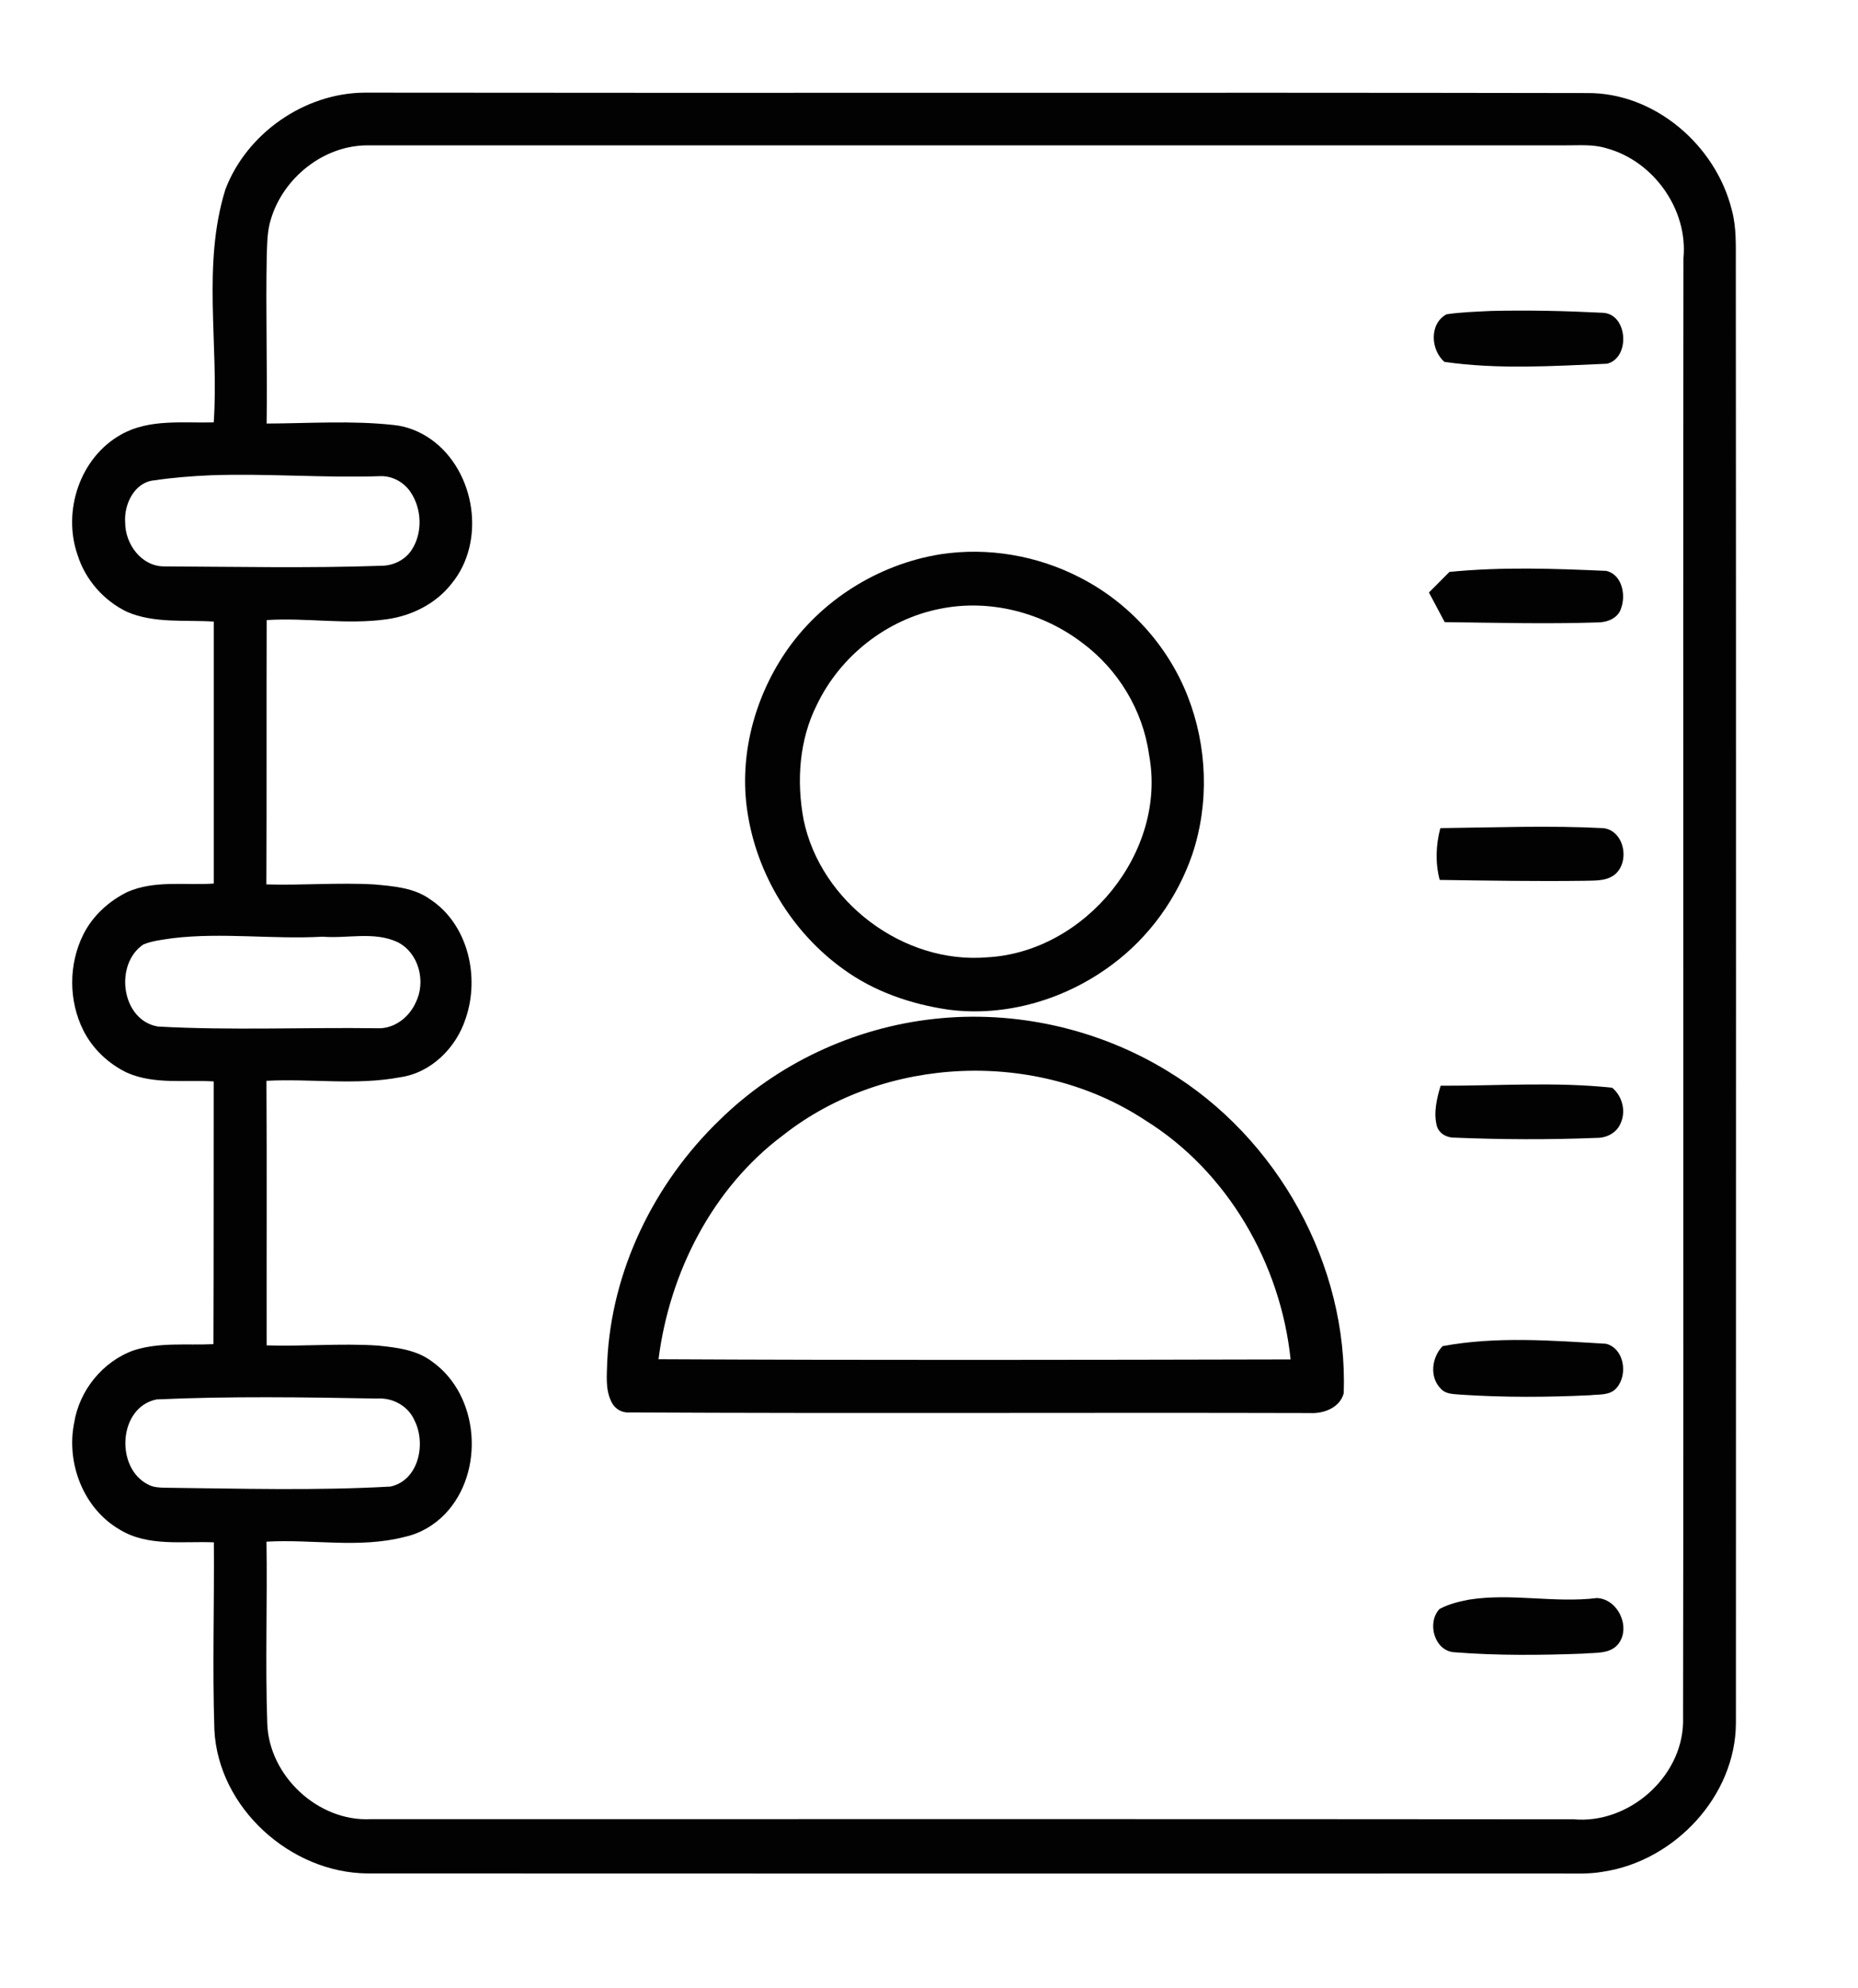 <?xml version="1.0" encoding="UTF-8" ?>
<!DOCTYPE svg PUBLIC "-//W3C//DTD SVG 1.1//EN" "http://www.w3.org/Graphics/SVG/1.1/DTD/svg11.dtd">
<svg width="576pt" height="616pt" viewBox="0 0 576 616" version="1.1" xmlns="http://www.w3.org/2000/svg">
<g id="#fefefeff">
</g>
<g id="#020202ff">
<path fill="#020202" opacity="1.00" d=" M 69.88 58.68 C 76.50 41.30 94.40 28.84 113.01 28.71 C 239.32 28.88 365.63 28.61 491.94 28.84 C 512.93 28.61 531.92 45.03 536.87 65.05 C 538.39 70.57 538.09 76.34 538.12 82.00 C 538.22 232.65 538.17 383.29 538.15 533.94 C 538.09 556.61 519.12 576.73 497.03 580.04 C 492.41 580.89 487.70 580.57 483.03 580.61 C 360.00 580.62 236.96 580.66 113.93 580.59 C 90.03 580.40 67.66 560.25 66.46 536.10 C 65.83 516.74 66.45 497.35 66.30 477.98 C 56.52 477.57 45.81 479.40 37.03 473.98 C 25.87 467.49 20.49 453.46 22.98 441.01 C 24.56 430.93 31.83 421.91 41.46 418.48 C 49.43 415.89 57.94 416.96 66.17 416.56 C 66.27 389.42 66.21 362.28 66.25 335.14 C 57.30 334.59 47.87 336.16 39.41 332.45 C 33.64 329.69 28.69 325.04 25.82 319.29 C 21.25 310.14 21.24 298.87 25.78 289.71 C 28.64 283.90 33.67 279.31 39.42 276.46 C 47.87 272.70 57.33 274.42 66.27 273.82 C 66.27 246.76 66.25 219.70 66.27 192.63 C 57.30 192.05 47.85 193.26 39.38 189.62 C 32.19 186.17 26.47 179.68 24.07 172.06 C 19.28 158.40 24.78 141.72 37.64 134.61 C 46.36 129.74 56.70 131.16 66.26 130.90 C 67.91 106.88 62.59 82.12 69.88 58.68 M 83.98 67.94 C 82.83 71.50 82.85 75.30 82.70 79.00 C 82.35 96.42 82.91 113.84 82.66 131.26 C 95.78 131.21 108.96 130.27 122.04 131.71 C 126.27 132.12 130.34 133.80 133.79 136.27 C 147.42 146.13 150.78 167.90 139.91 180.98 C 135.07 187.13 127.66 190.81 120.00 191.90 C 107.60 193.67 95.11 191.38 82.67 192.16 C 82.58 219.46 82.70 246.77 82.58 274.08 C 93.74 274.41 104.91 273.46 116.06 274.09 C 121.99 274.64 128.29 275.09 133.30 278.67 C 145.10 286.39 148.82 302.73 144.36 315.64 C 141.45 324.69 133.66 332.50 124.03 333.85 C 110.34 336.43 96.40 334.22 82.60 334.95 C 82.75 362.28 82.62 389.61 82.66 416.94 C 94.12 417.30 105.59 416.25 117.04 416.99 C 122.91 417.59 129.15 418.28 133.99 421.99 C 148.69 432.44 150.33 456.15 138.07 469.09 C 134.70 472.63 130.33 475.22 125.54 476.27 C 111.47 479.94 96.90 476.95 82.61 477.77 C 82.90 496.50 82.22 515.25 82.85 533.98 C 83.30 550.32 98.62 564.62 114.98 563.76 C 239.30 563.78 363.61 563.69 487.92 563.81 C 504.79 565.29 521.27 550.99 521.77 533.99 C 522.00 382.68 521.70 231.37 521.89 80.05 C 523.34 64.92 512.61 49.89 498.02 45.95 C 493.78 44.63 489.31 45.09 484.95 45.05 C 361.31 45.04 237.68 45.03 114.04 45.05 C 100.44 44.97 87.83 55.04 83.98 67.94 M 65.27 147.29 C 59.41 147.55 53.55 148.01 47.75 148.87 C 41.62 149.46 38.36 156.40 38.81 161.98 C 38.80 168.61 43.87 175.57 50.93 175.53 C 73.30 175.63 95.68 176.11 118.04 175.34 C 121.77 175.37 125.52 173.63 127.59 170.47 C 131.07 165.18 130.80 157.79 127.33 152.57 C 125.29 149.49 121.72 147.47 118.01 147.56 C 100.43 148.16 82.85 146.67 65.27 147.29 M 53.54 290.75 C 50.49 291.22 47.33 291.51 44.45 292.69 C 35.32 298.81 37.58 316.24 48.99 318.13 C 71.65 319.38 94.35 318.35 117.03 318.66 C 122.16 318.89 126.79 315.31 128.84 310.77 C 132.15 304.26 129.89 295.24 123.15 291.92 C 115.88 288.60 107.70 290.91 100.02 290.29 C 84.54 291.16 68.98 288.91 53.54 290.75 M 48.54 433.69 C 36.59 436.10 35.63 455.15 46.10 460.15 C 47.59 460.93 49.29 461.00 50.94 461.05 C 74.32 461.30 97.74 462.01 121.08 460.69 C 129.79 458.75 132.10 447.49 128.57 440.35 C 126.68 435.82 121.85 433.11 117.01 433.42 C 94.19 433.01 71.33 432.66 48.54 433.69 Z" />
<path fill="#020202" opacity="1.00" d=" M 462.30 96.36 C 473.87 96.09 485.46 96.35 497.02 96.94 C 504.66 97.43 505.47 110.91 498.21 112.72 C 481.43 113.44 464.48 114.55 447.79 112.15 C 443.51 108.46 443.03 100.32 448.44 97.40 C 453.02 96.72 457.67 96.60 462.30 96.36 Z" />
<path fill="#020202" opacity="1.00" d=" M 291.55 171.77 C 306.28 169.51 321.65 172.17 334.87 179.02 C 349.91 186.71 362.03 200.01 368.19 215.75 C 374.29 231.28 374.93 248.99 369.61 264.83 C 364.98 278.29 356.31 290.36 344.87 298.86 C 330.48 309.68 311.92 315.25 293.97 312.89 C 282.43 311.20 271.03 307.31 261.53 300.41 C 245.56 288.99 234.57 270.90 231.69 251.49 C 229.10 234.42 233.78 216.64 243.34 202.40 C 254.30 186.12 272.20 174.87 291.55 171.77 M 291.49 188.66 C 275.01 191.87 260.54 203.24 253.28 218.34 C 247.73 229.30 246.89 242.12 249.13 254.06 C 254.40 279.54 280.13 298.90 306.10 296.67 C 336.48 295.02 361.95 263.98 356.20 233.80 C 354.30 220.10 346.63 207.49 335.57 199.26 C 323.21 189.82 306.82 185.54 291.49 188.66 Z" />
<path fill="#020202" opacity="1.00" d=" M 449.34 177.24 C 465.49 175.63 481.76 176.20 497.94 176.92 C 502.84 178.02 504.11 184.37 502.55 188.53 C 501.60 191.69 498.07 192.95 495.06 192.90 C 479.34 193.41 463.60 192.99 447.87 192.80 C 446.24 189.74 444.63 186.67 442.99 183.62 C 445.09 181.48 447.21 179.35 449.34 177.24 Z" />
<path fill="#020202" opacity="1.00" d=" M 446.52 256.64 C 463.38 256.45 480.26 255.78 497.11 256.65 C 503.77 257.49 505.44 267.55 500.27 271.28 C 497.56 273.16 494.11 272.84 490.99 272.96 C 476.10 273.15 461.21 272.90 446.32 272.69 C 444.92 267.41 445.13 261.89 446.52 256.64 Z" />
<path fill="#020202" opacity="1.00" d=" M 289.60 315.76 C 314.63 312.98 340.54 318.80 362.01 331.96 C 396.03 352.55 417.97 391.92 416.57 431.77 C 415.38 436.29 410.32 438.16 406.06 437.91 C 335.70 437.72 265.35 438.09 194.99 437.72 C 192.70 437.89 190.47 436.49 189.54 434.42 C 187.60 430.56 188.15 426.11 188.25 421.96 C 189.56 393.71 202.81 366.65 223.07 347.12 C 240.92 329.58 264.74 318.47 289.60 315.76 M 242.83 351.76 C 220.87 368.14 207.57 394.33 204.15 421.23 C 269.46 421.56 334.78 421.44 400.10 421.29 C 397.01 391.59 380.54 362.98 354.96 347.13 C 321.54 325.12 274.30 327.01 242.83 351.76 Z" />
<path fill="#020202" opacity="1.00" d=" M 446.60 336.47 C 464.32 336.53 482.12 335.20 499.79 337.09 C 503.02 339.78 504.18 344.54 502.30 348.35 C 501.06 351.12 498.03 352.66 495.08 352.63 C 480.37 353.22 465.63 353.17 450.93 352.56 C 448.52 352.62 446.06 351.28 445.41 348.86 C 444.37 344.72 445.43 340.45 446.60 336.47 Z" />
<path fill="#020202" opacity="1.00" d=" M 447.23 417.17 C 463.96 414.07 481.05 415.45 497.91 416.44 C 503.60 417.95 504.73 426.10 501.13 430.16 C 499.09 432.53 495.69 432.07 492.91 432.39 C 479.62 433.03 466.29 433.09 453.02 432.22 C 450.82 431.99 448.27 432.18 446.67 430.37 C 443.07 426.79 443.85 420.63 447.23 417.17 Z" />
<path fill="#020202" opacity="1.00" d=" M 455.50 495.72 C 468.63 493.66 481.92 496.85 495.08 495.24 C 501.65 495.52 505.75 504.45 501.61 509.58 C 498.98 512.68 494.56 512.10 490.94 512.46 C 477.62 512.97 464.24 513.09 450.95 512.05 C 444.69 511.74 442.24 502.91 446.26 498.64 C 449.12 497.10 452.32 496.32 455.50 495.72 Z" />
</g>
</svg>
